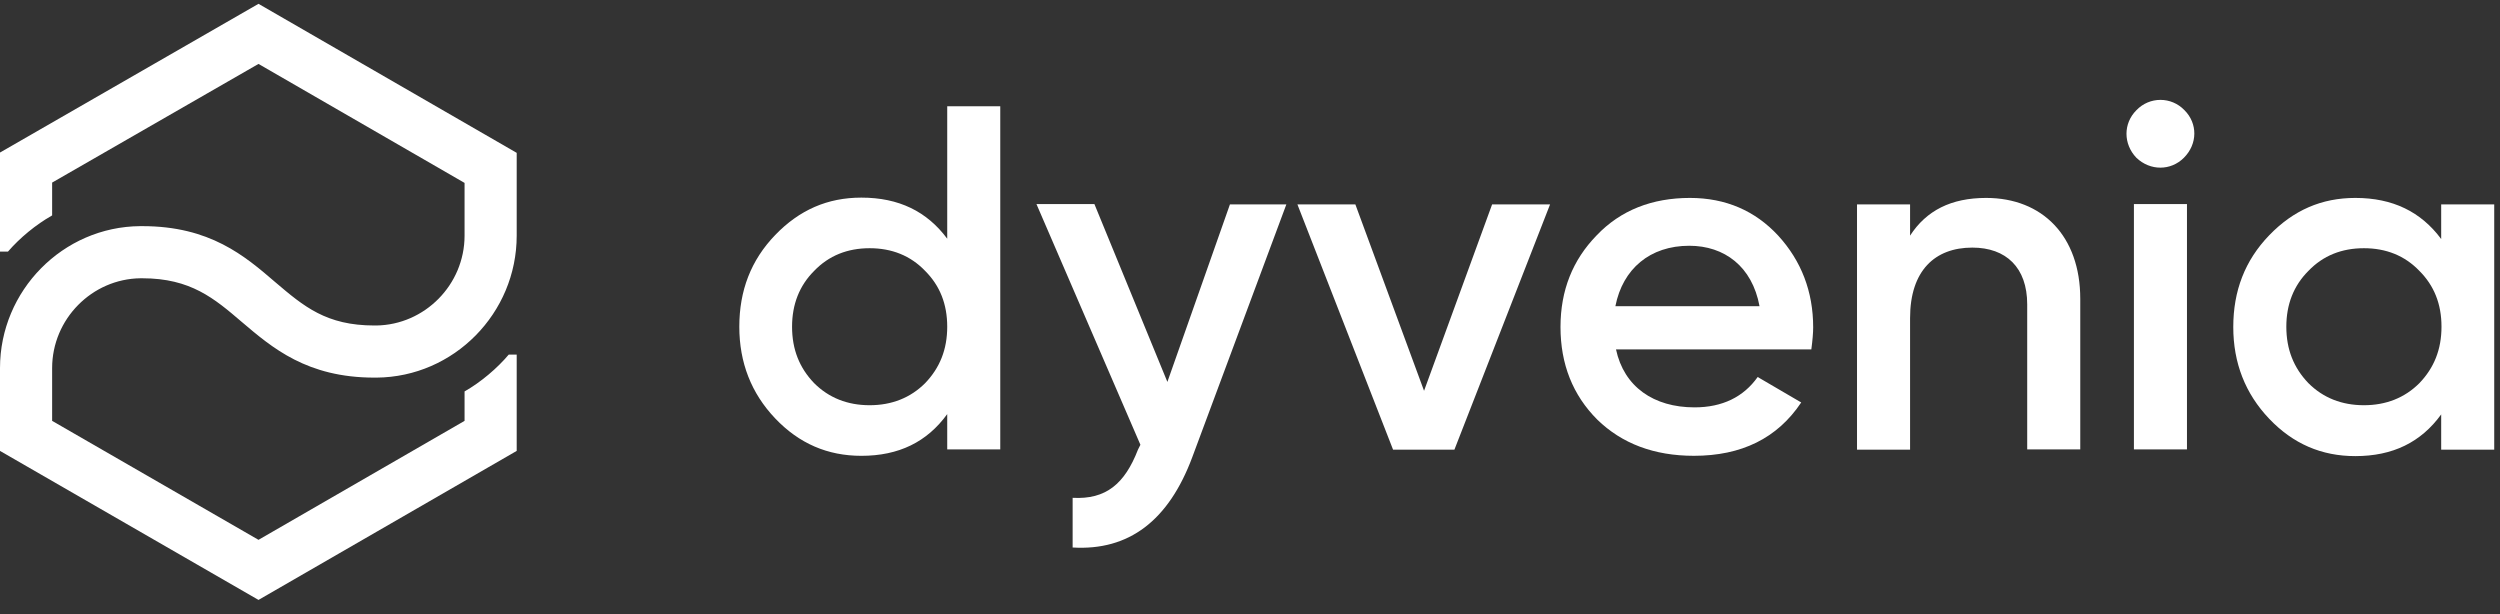 <svg width="171" height="42" viewBox="0 0 171 42" fill="none" xmlns="http://www.w3.org/2000/svg">
<rect x="0" y="0" width="171" height="42" fill="#333333" stroke="none"/>
<path d="M31.776 28.787L17.681 36.925L3.566 28.787V25.179C3.566 21.823 6.292 19.075 9.606 19.034H9.732C13.046 19.034 14.661 20.418 16.528 22.012C18.625 23.795 20.995 25.829 25.61 25.829H25.756C31.042 25.787 35.342 21.425 35.342 16.118V10.455L17.681 0.261L0 10.434V17.209H0.545C1.363 16.265 2.454 15.363 3.566 14.734V12.489L17.681 4.372L31.776 12.511V16.118C31.776 19.474 29.049 22.222 25.735 22.264H25.61C22.317 22.264 20.785 20.963 18.835 19.306C16.738 17.502 14.367 15.468 9.732 15.468H9.585C4.3 15.51 0 19.872 0 25.179V30.842L17.681 41.035L35.342 30.842V24.256H34.796C34.02 25.179 32.888 26.144 31.776 26.773V28.787Z" fill="white"/>
<path d="M64.79 7.267H68.418V30.737H64.79V28.325C63.405 30.234 61.476 31.178 58.917 31.178C56.61 31.178 54.659 30.339 53.023 28.619C51.387 26.899 50.569 24.802 50.569 22.348C50.569 19.872 51.366 17.796 53.023 16.076C54.68 14.356 56.61 13.517 58.917 13.517C61.476 13.517 63.405 14.461 64.79 16.328V7.267ZM59.483 27.717C60.993 27.717 62.273 27.213 63.28 26.207C64.286 25.158 64.79 23.9 64.79 22.348C64.79 20.795 64.286 19.537 63.28 18.53C62.273 17.481 60.993 16.978 59.483 16.978C57.973 16.978 56.694 17.481 55.687 18.53C54.68 19.537 54.177 20.816 54.177 22.348C54.177 23.9 54.68 25.158 55.687 26.207C56.694 27.213 57.973 27.717 59.483 27.717Z" fill="white"/>
<path d="M84.128 13.979H87.987L81.548 31.282C79.933 35.603 77.227 37.68 73.368 37.449V34.051C75.654 34.177 76.934 33.086 77.836 30.758L78.004 30.423L70.893 13.958H74.857L79.849 26.123L84.128 13.979Z" fill="white"/>
<path d="M102.061 13.979H106.025L99.481 30.758H95.286L88.742 13.979H92.706L97.405 26.731L102.061 13.979Z" fill="white"/>
<path d="M110.535 23.899C111.08 26.458 113.115 27.864 115.904 27.864C117.813 27.864 119.26 27.151 120.225 25.787L123.203 27.528C121.567 29.982 119.113 31.177 115.862 31.177C113.136 31.177 110.933 30.338 109.255 28.703C107.577 27.025 106.738 24.906 106.738 22.368C106.738 19.851 107.577 17.775 109.213 16.097C110.849 14.377 113.01 13.538 115.59 13.538C118.044 13.538 120.057 14.419 121.63 16.118C123.203 17.838 124.021 19.935 124.021 22.389C124.021 22.767 123.979 23.27 123.895 23.899H110.535ZM120.351 20.942C119.847 18.215 117.939 16.81 115.548 16.81C112.863 16.81 110.996 18.383 110.493 20.942H120.351Z" fill="white"/>
<path d="M142.29 20.439V30.737H138.661V20.816C138.661 18.299 137.214 16.936 134.907 16.936C132.348 16.936 130.649 18.509 130.649 21.76V30.758H127.02V13.979H130.649V16.118C131.761 14.398 133.46 13.538 135.851 13.538C139.71 13.538 142.29 16.16 142.29 20.439Z" fill="white"/>
<path d="M146.128 10.791C145.226 9.847 145.226 8.441 146.128 7.54C147.03 6.596 148.519 6.596 149.421 7.54C150.323 8.441 150.323 9.847 149.379 10.791C148.477 11.693 147.072 11.693 146.128 10.791ZM145.96 30.737V13.958H149.589V30.737H145.96Z" fill="white"/>
<path d="M166.977 13.979H170.605V30.758H166.977V28.346C165.592 30.255 163.663 31.198 161.104 31.198C158.797 31.198 156.846 30.36 155.21 28.64C153.574 26.92 152.756 24.822 152.756 22.368C152.756 19.893 153.553 17.817 155.21 16.097C156.867 14.377 158.797 13.538 161.104 13.538C163.663 13.538 165.592 14.482 166.977 16.349V13.979ZM161.691 27.717C163.201 27.717 164.481 27.213 165.487 26.207C166.494 25.158 166.998 23.899 166.998 22.347C166.998 20.795 166.494 19.537 165.487 18.53C164.481 17.481 163.201 16.978 161.691 16.978C160.181 16.978 158.901 17.481 157.895 18.53C156.888 19.537 156.385 20.816 156.385 22.347C156.385 23.899 156.888 25.158 157.895 26.207C158.901 27.213 160.181 27.717 161.691 27.717Z" fill="white"/>
</svg>
